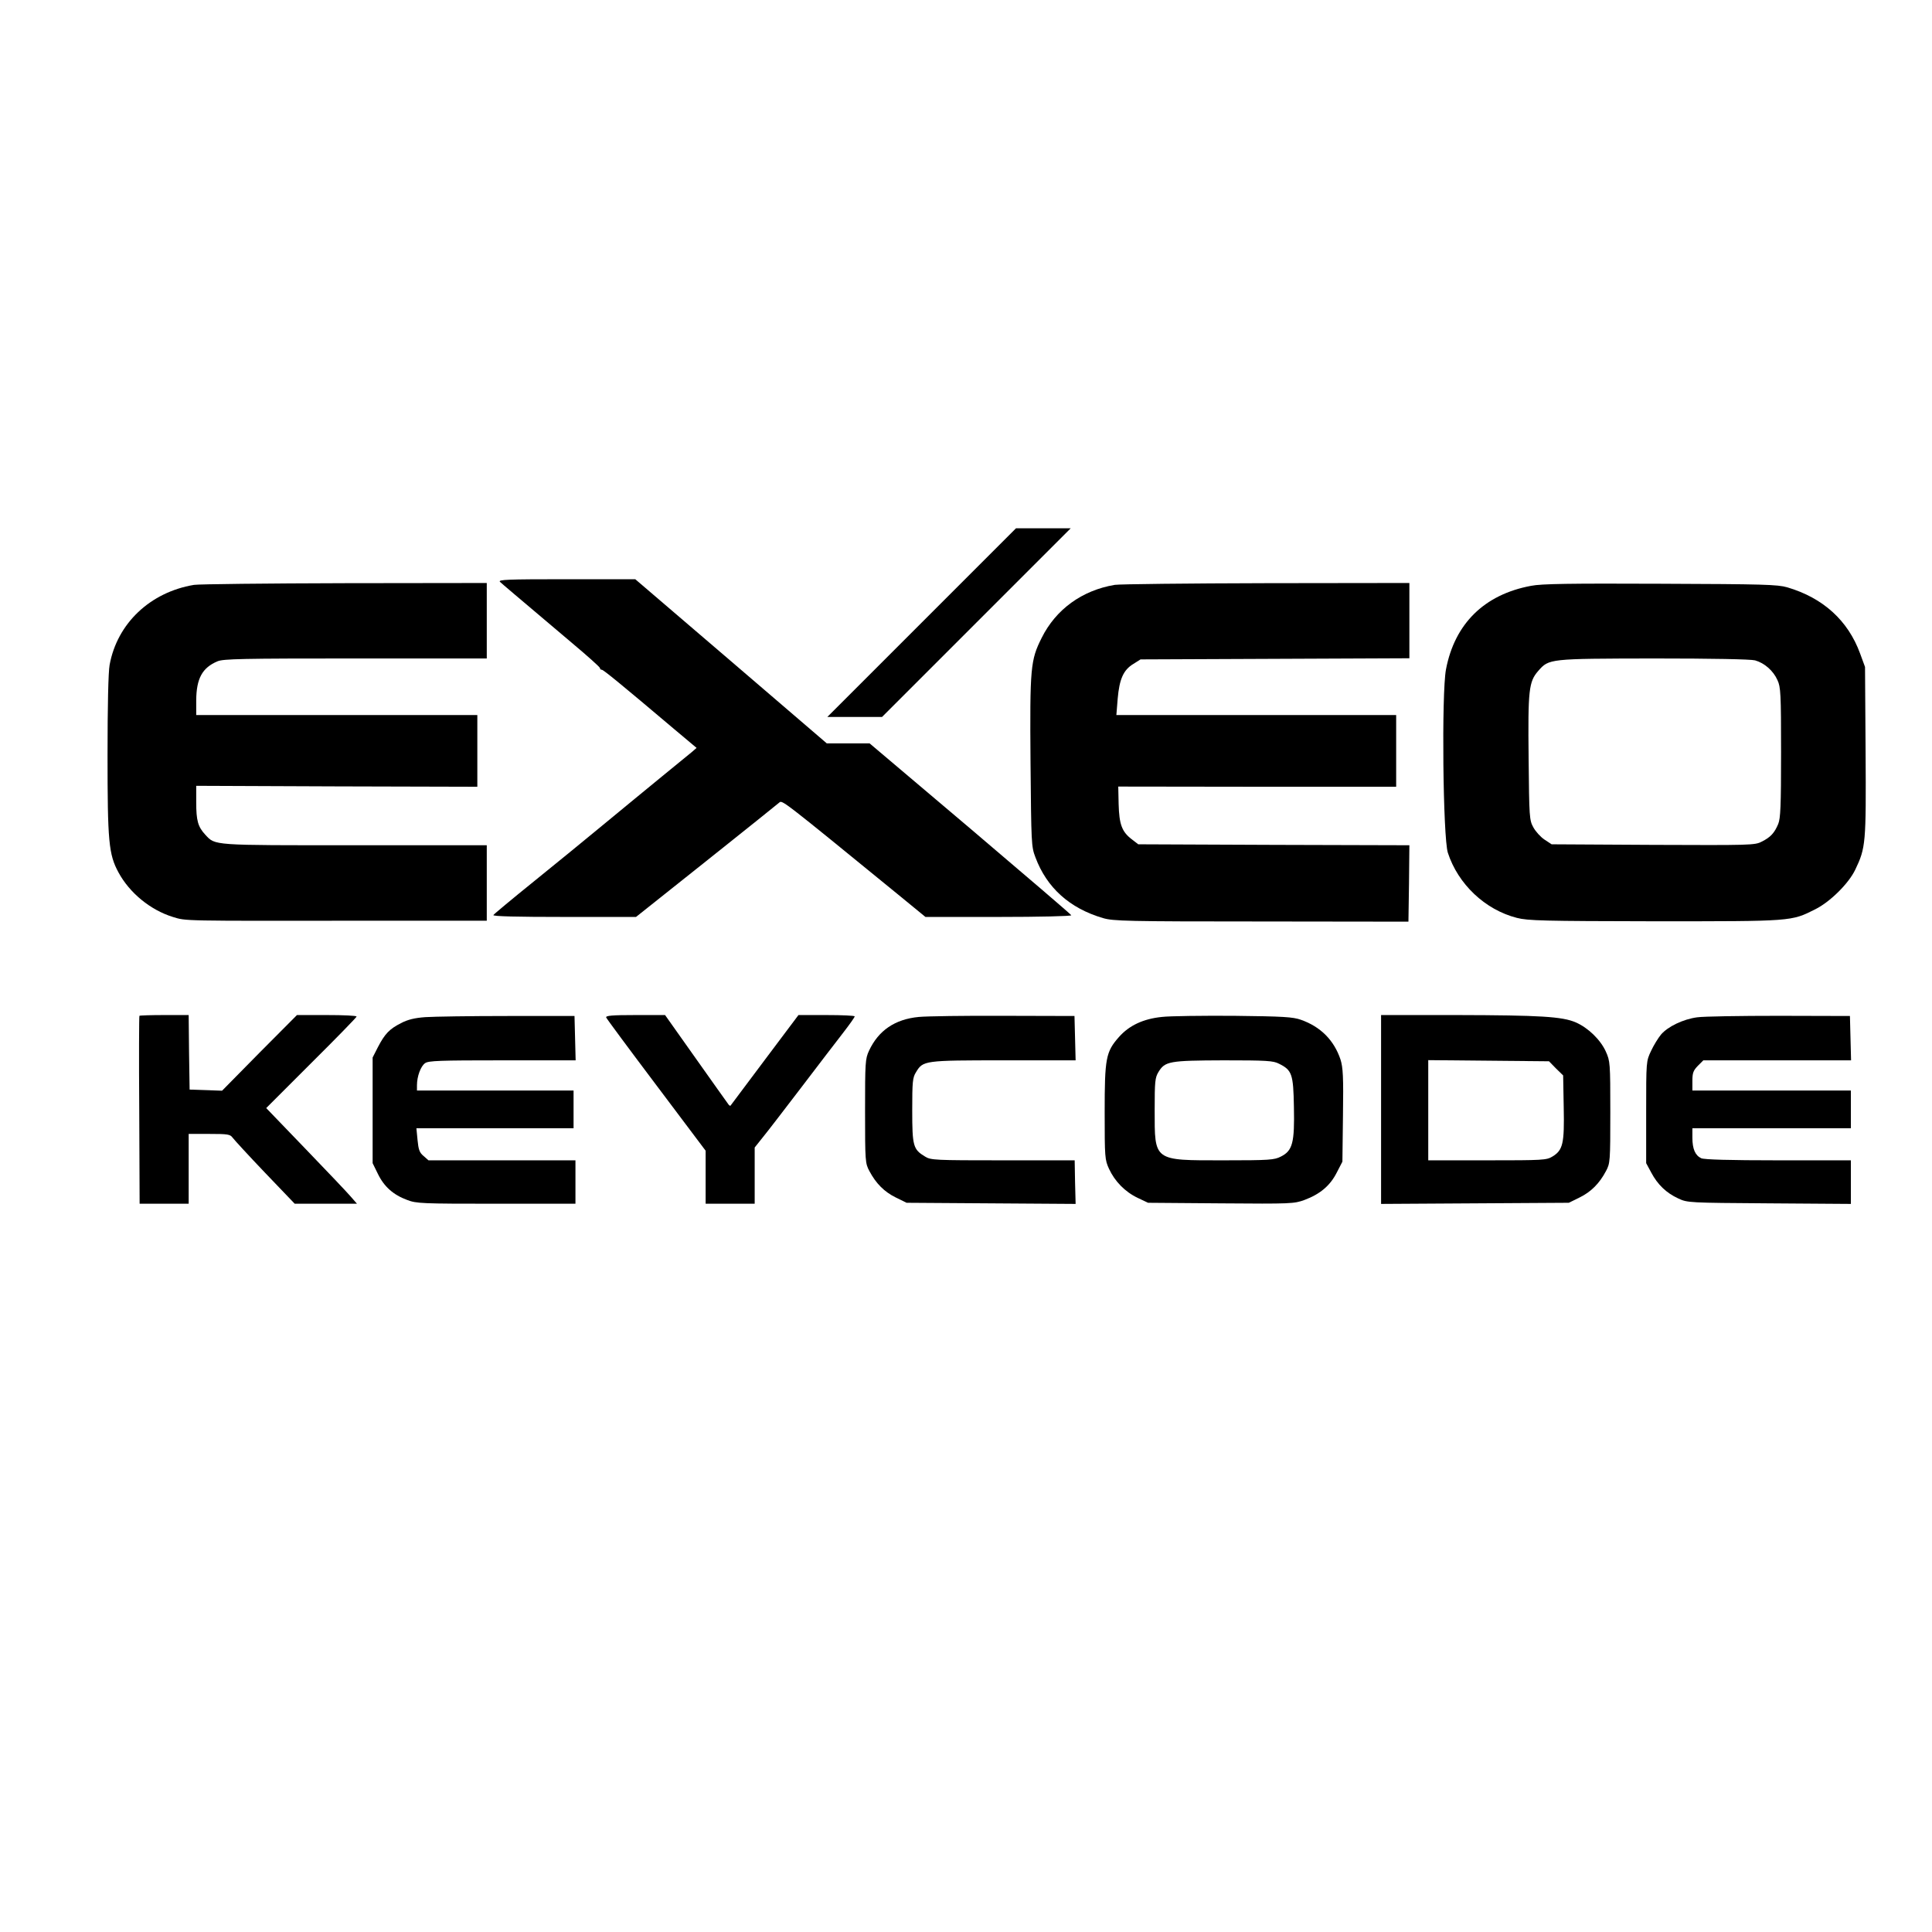 <?xml version="1.0" standalone="no"?>
<!DOCTYPE svg PUBLIC "-//W3C//DTD SVG 20010904//EN"
 "http://www.w3.org/TR/2001/REC-SVG-20010904/DTD/svg10.dtd">
<svg version="1.0" xmlns="http://www.w3.org/2000/svg"
 width="1024pt" height="1024pt" viewBox="0 0 1024 1024"
 preserveAspectRatio="xMidYMid meet">

<g transform="translate(0,1024) scale(0.1,-0.1)"
fill="#000000" stroke="none">
<path d="M4885 6940 l-500 -500 145 0 145 0 500 500 500 500 -145 0 -145 0
-500 -500z"/>
<path d="M2650 7156 c14 -13 65 -56 383 -325 81 -68 147 -127 147 -132 0 -5 4
-9 10 -9 8 0 99 -74 384 -315 l118 -99 -24 -21 c-14 -11 -85 -69 -159 -130
-74 -60 -210 -173 -304 -250 -93 -77 -263 -216 -377 -308 -114 -92 -210 -172
-213 -177 -4 -7 127 -10 375 -10 l381 0 372 296 c205 163 379 303 387 310 16
14 10 19 631 -488 l144 -118 388 0 c214 0 387 4 385 9 -1 4 -243 211 -536 460
l-533 451 -114 0 -113 0 -507 435 -508 435 -365 0 c-313 0 -364 -2 -352 -14z"/>
<path d="M1028 7140 c-233 -39 -407 -205 -447 -424 -7 -37 -11 -219 -11 -478
0 -459 6 -526 58 -622 59 -109 169 -199 288 -236 73 -22 34 -21 1012 -20 l652
0 0 200 0 200 -700 0 c-761 0 -738 -2 -792 56 -39 42 -48 75 -48 172 l0 87
745 -3 745 -2 0 190 0 190 -745 0 -745 0 0 78 c1 116 32 173 113 207 31 13
129 15 732 15 l695 0 0 200 0 200 -752 -1 c-414 -1 -774 -5 -800 -9z"/>
<path d="M5908 7140 c-173 -29 -312 -130 -387 -281 -59 -118 -63 -155 -59
-660 4 -430 4 -446 26 -503 60 -161 181 -270 358 -322 54 -16 125 -18 839 -18
l780 -1 3 202 2 203 -718 2 -719 3 -35 27 c-52 40 -66 79 -69 186 l-2 93 737
-1 736 0 0 190 0 190 -741 0 -742 0 7 87 c9 103 30 152 83 184 l38 24 713 3
712 3 0 199 0 200 -757 -1 c-417 -1 -779 -5 -805 -9z"/>
<path d="M8115 7135 c-248 -46 -405 -201 -451 -443 -24 -126 -16 -892 10 -972
54 -166 197 -302 366 -345 58 -15 139 -17 730 -18 734 0 723 -1 852 64 78 39
176 136 211 209 56 117 58 139 55 627 l-3 448 -26 71 c-64 175 -196 295 -386
351 -52 15 -125 17 -673 19 -475 2 -631 0 -685 -11z m1187 -395 c50 -14 97
-55 119 -105 17 -36 19 -72 19 -383 0 -286 -3 -349 -15 -379 -20 -48 -41 -71
-88 -94 -35 -19 -62 -19 -575 -17 l-538 3 -38 25 c-21 14 -47 43 -59 65 -21
38 -22 53 -25 365 -4 364 1 407 51 464 57 65 56 65 612 66 314 0 514 -4 537
-10z"/>
<path d="M739 4856 c-2 -2 -3 -227 -1 -500 l2 -496 130 0 130 0 0 185 0 185
109 0 c99 0 111 -2 124 -20 8 -11 85 -95 171 -185 l158 -165 165 0 165 0 -34
39 c-18 21 -126 135 -240 253 l-207 215 239 239 c132 131 240 242 240 246 0 5
-71 8 -158 8 l-158 0 -199 -200 -198 -201 -86 3 -86 3 -3 198 -2 197 -129 0
c-70 0 -130 -2 -132 -4z"/>
<path d="M2255 4849 c-57 -4 -94 -13 -130 -32 -61 -31 -85 -56 -122 -127 l-28
-55 0 -280 0 -280 28 -57 c33 -68 82 -111 155 -138 49 -19 79 -20 472 -20
l420 0 0 115 0 115 -389 0 -390 0 -26 23 c-22 18 -27 34 -32 85 l-6 62 417 0
416 0 0 100 0 100 -415 0 -415 0 0 28 c0 47 20 101 43 117 18 13 77 15 410 15
l388 0 -3 118 -3 117 -355 0 c-195 0 -391 -3 -435 -6z"/>
<path d="M3213 4847 c2 -6 122 -168 266 -359 l261 -347 0 -141 0 -140 130 0
130 0 0 149 0 149 43 54 c24 29 115 148 203 263 88 116 188 246 222 290 34 44
62 83 62 88 0 4 -67 7 -149 7 l-149 0 -178 -237 c-98 -131 -180 -240 -182
-243 -2 -3 -9 2 -15 12 -7 9 -84 118 -172 242 l-160 226 -158 0 c-123 0 -158
-3 -154 -13z"/>
<path d="M4870 4850 c-127 -12 -214 -72 -264 -179 -20 -43 -21 -62 -21 -321 0
-266 1 -276 23 -317 35 -66 79 -110 140 -140 l57 -28 448 -3 448 -3 -3 116 -2
115 -381 0 c-359 0 -382 1 -412 20 -63 38 -68 55 -68 245 0 151 2 174 20 202
37 62 43 63 464 63 l382 0 -3 118 -3 117 -375 1 c-206 1 -409 -2 -450 -6z"/>
<path d="M6158 4850 c-98 -10 -173 -45 -227 -106 -70 -79 -76 -113 -76 -399 0
-240 1 -252 23 -300 31 -67 85 -122 152 -154 l55 -26 386 -3 c373 -3 388 -2
443 18 83 31 136 76 171 145 l30 58 3 246 c3 205 0 253 -13 295 -34 102 -105
174 -210 211 -43 15 -93 18 -355 21 -168 1 -340 -1 -382 -6z m621 -248 c69
-34 76 -55 79 -229 4 -190 -7 -232 -69 -263 -35 -18 -59 -20 -306 -20 -371 0
-363 -6 -363 267 0 151 2 171 20 201 35 57 56 61 345 62 228 0 264 -2 294 -18z"/>
<path d="M7320 4360 l0 -501 498 3 497 3 57 28 c61 30 105 74 140 140 22 41
23 51 23 312 0 262 -1 271 -24 322 -28 62 -94 126 -159 154 -71 31 -189 38
-629 39 l-403 0 0 -500z m927 217 l38 -37 3 -169 c4 -192 -4 -227 -60 -261
-31 -19 -50 -20 -345 -20 l-313 0 0 265 0 266 320 -3 320 -3 37 -38z"/>
<path d="M8995 4848 c-74 -10 -155 -49 -191 -91 -15 -18 -39 -57 -53 -87 -26
-55 -26 -55 -26 -325 l0 -270 27 -50 c34 -64 80 -108 143 -137 49 -23 55 -23
483 -26 l432 -3 0 116 0 115 -385 0 c-260 0 -392 4 -408 11 -32 15 -47 49 -47
109 l0 50 420 0 420 0 0 100 0 100 -420 0 -420 0 0 51 c0 43 5 55 29 80 l29
29 392 0 391 0 -3 118 -3 117 -375 1 c-206 0 -402 -3 -435 -8z"/>
</g>
</svg>
